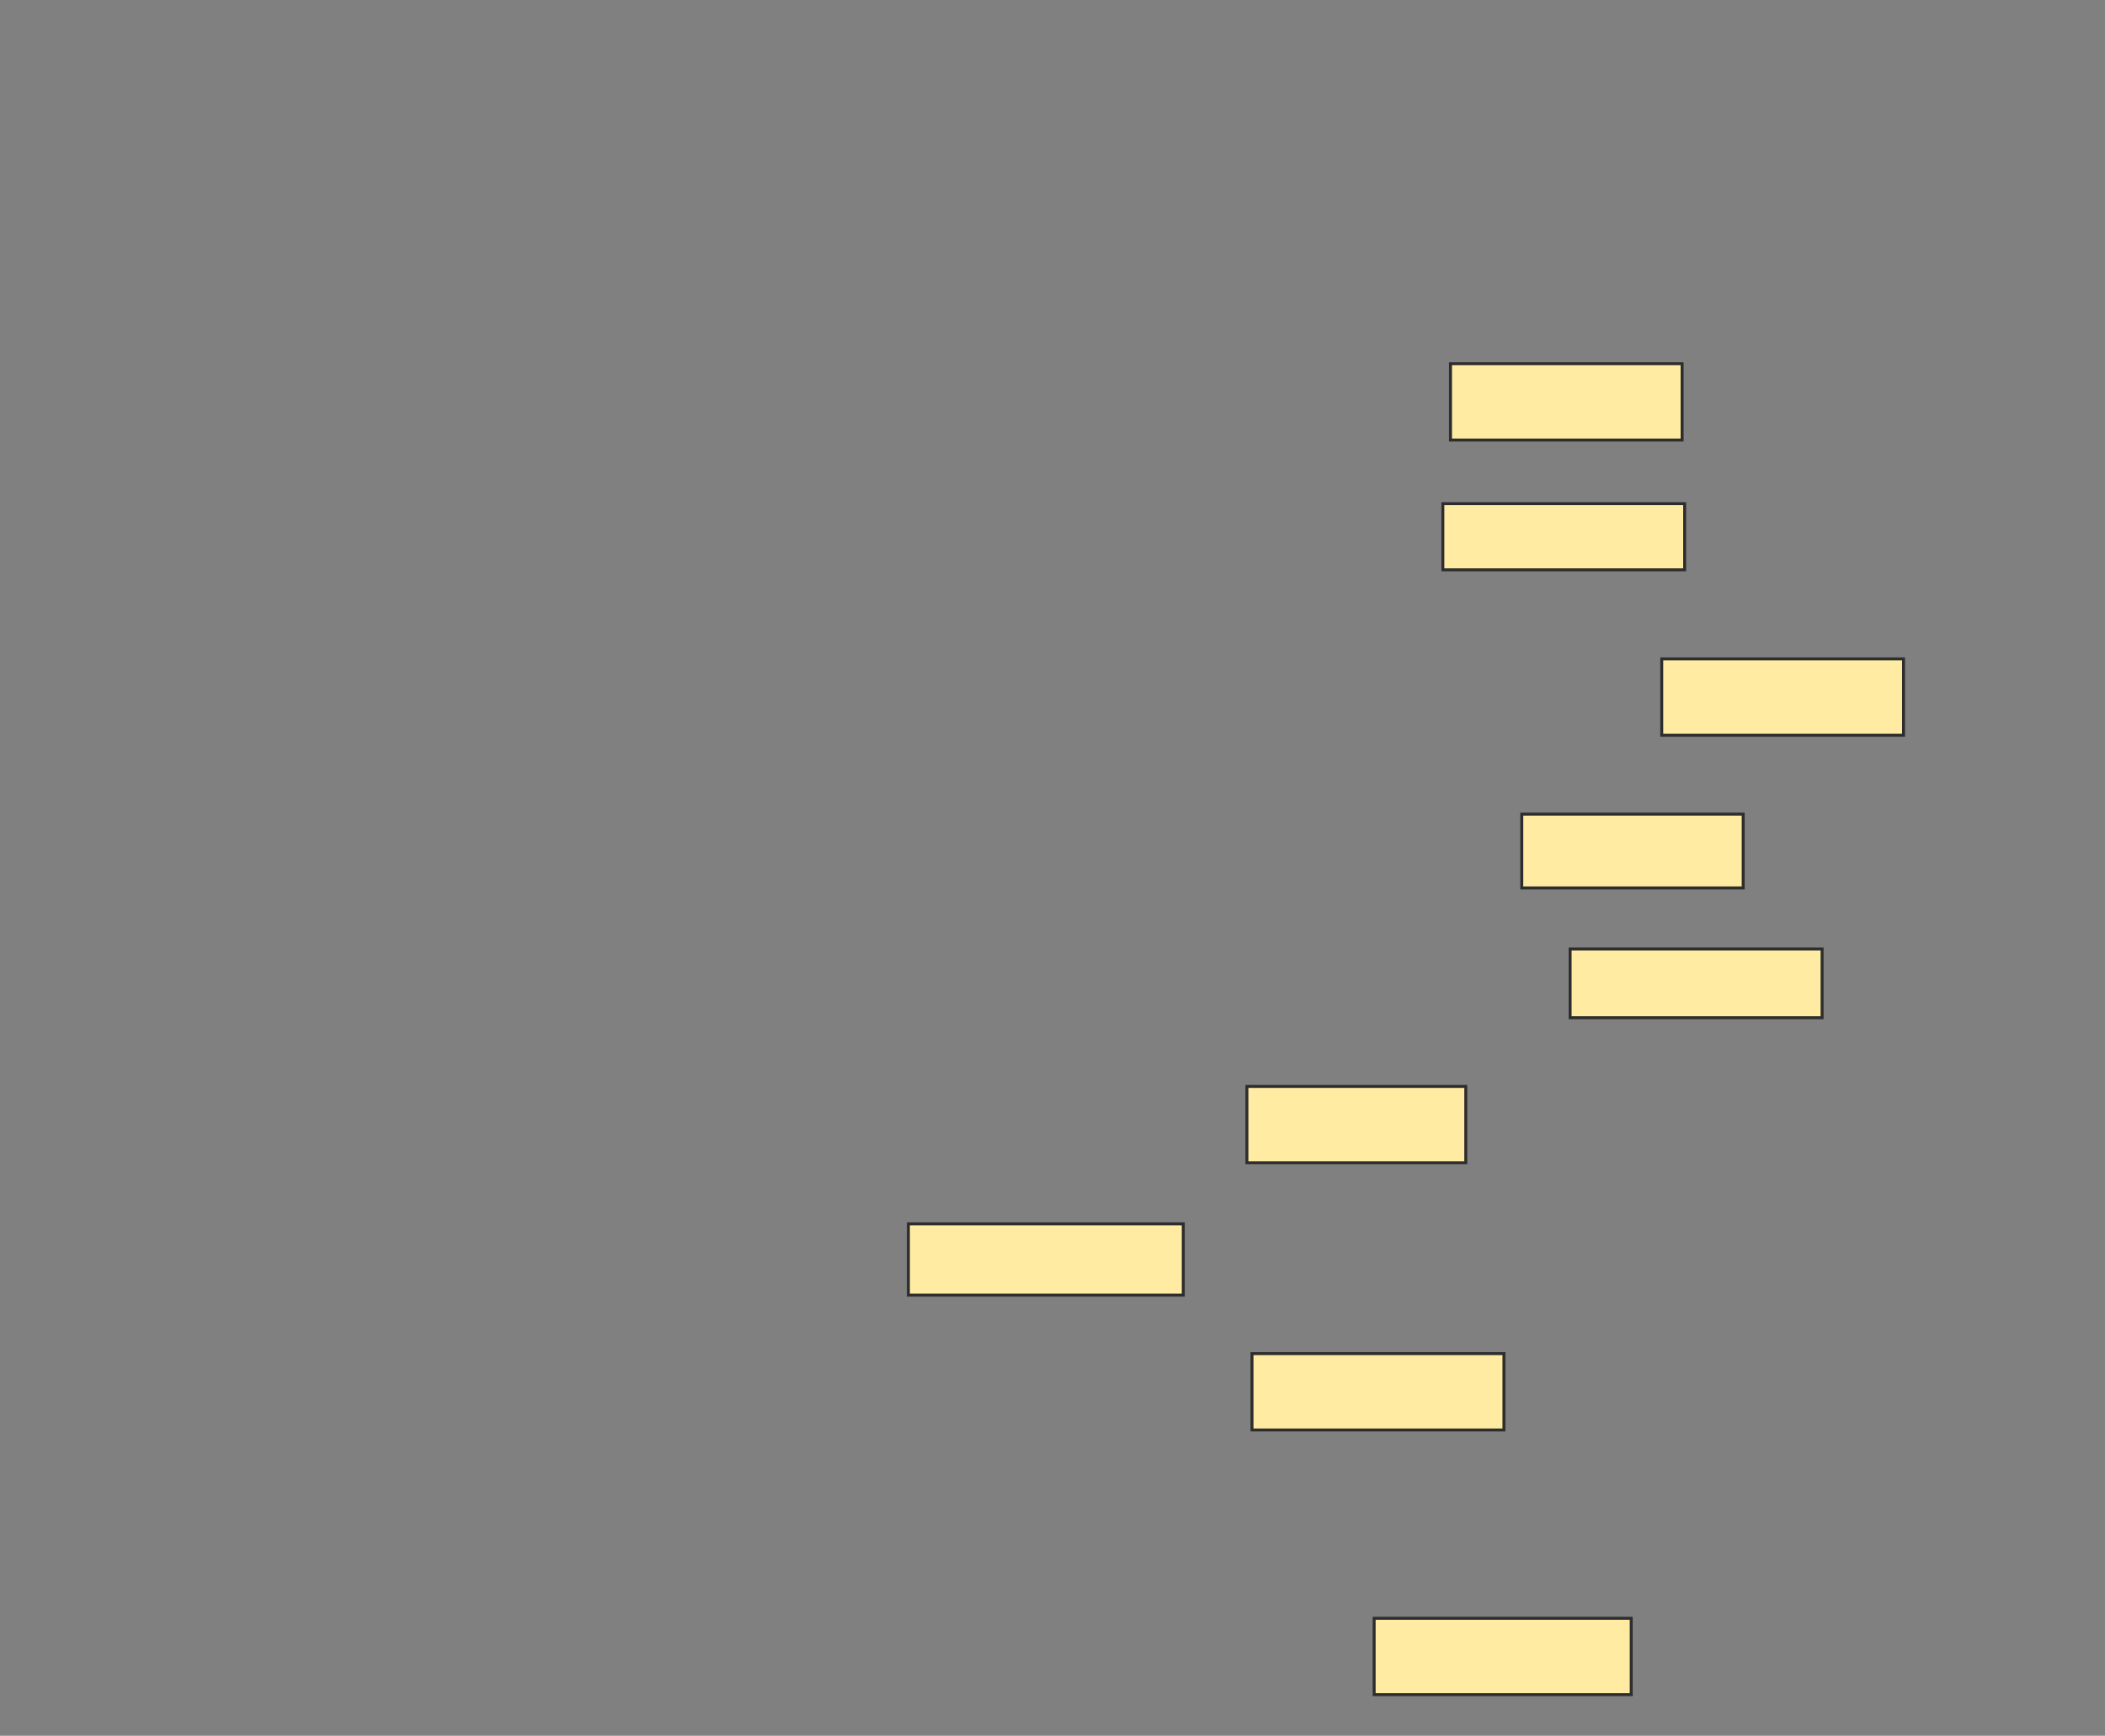 <svg height="588" width="713" xmlns="http://www.w3.org/2000/svg"><rect width="100%" height="100%" fill="#808080" stroke="none"/><path fill="#FFEBA2" stroke="#2D2D2D" d="M491.31 123.207H569.758V149.069H491.31z"/><path fill="#FFEBA2" stroke="#2D2D2D" d="M488.724 170.621H570.621V193.035H488.724z"/><path fill="#FFEBA2" stroke="#2D2D2D" d="M562.862 223.207H644.759V249.069H562.862z"/><path fill="#FFEBA2" stroke="#2D2D2D" d="M515.448 275.793H590.448V300.793H515.448z"/><path fill="#FFEBA2" stroke="#2D2D2D" d="M531.828 321.483H617.173V344.759H531.828z"/><path fill="#FFEBA2" stroke="#2D2D2D" d="M422.345 368.034H496.483V393.896H422.345z"/><path fill="#FFEBA2" stroke="#2D2D2D" d="M307.69 414.586H400.793V438.724H307.69z"/><path fill="#FFEBA2" stroke="#2D2D2D" d="M424.069 458.552H509.414V484.414H424.069z"/><path fill="#FFEBA2" stroke="#2D2D2D" d="M465.448 548.207H552.517V574.069H465.448z"/></svg>
